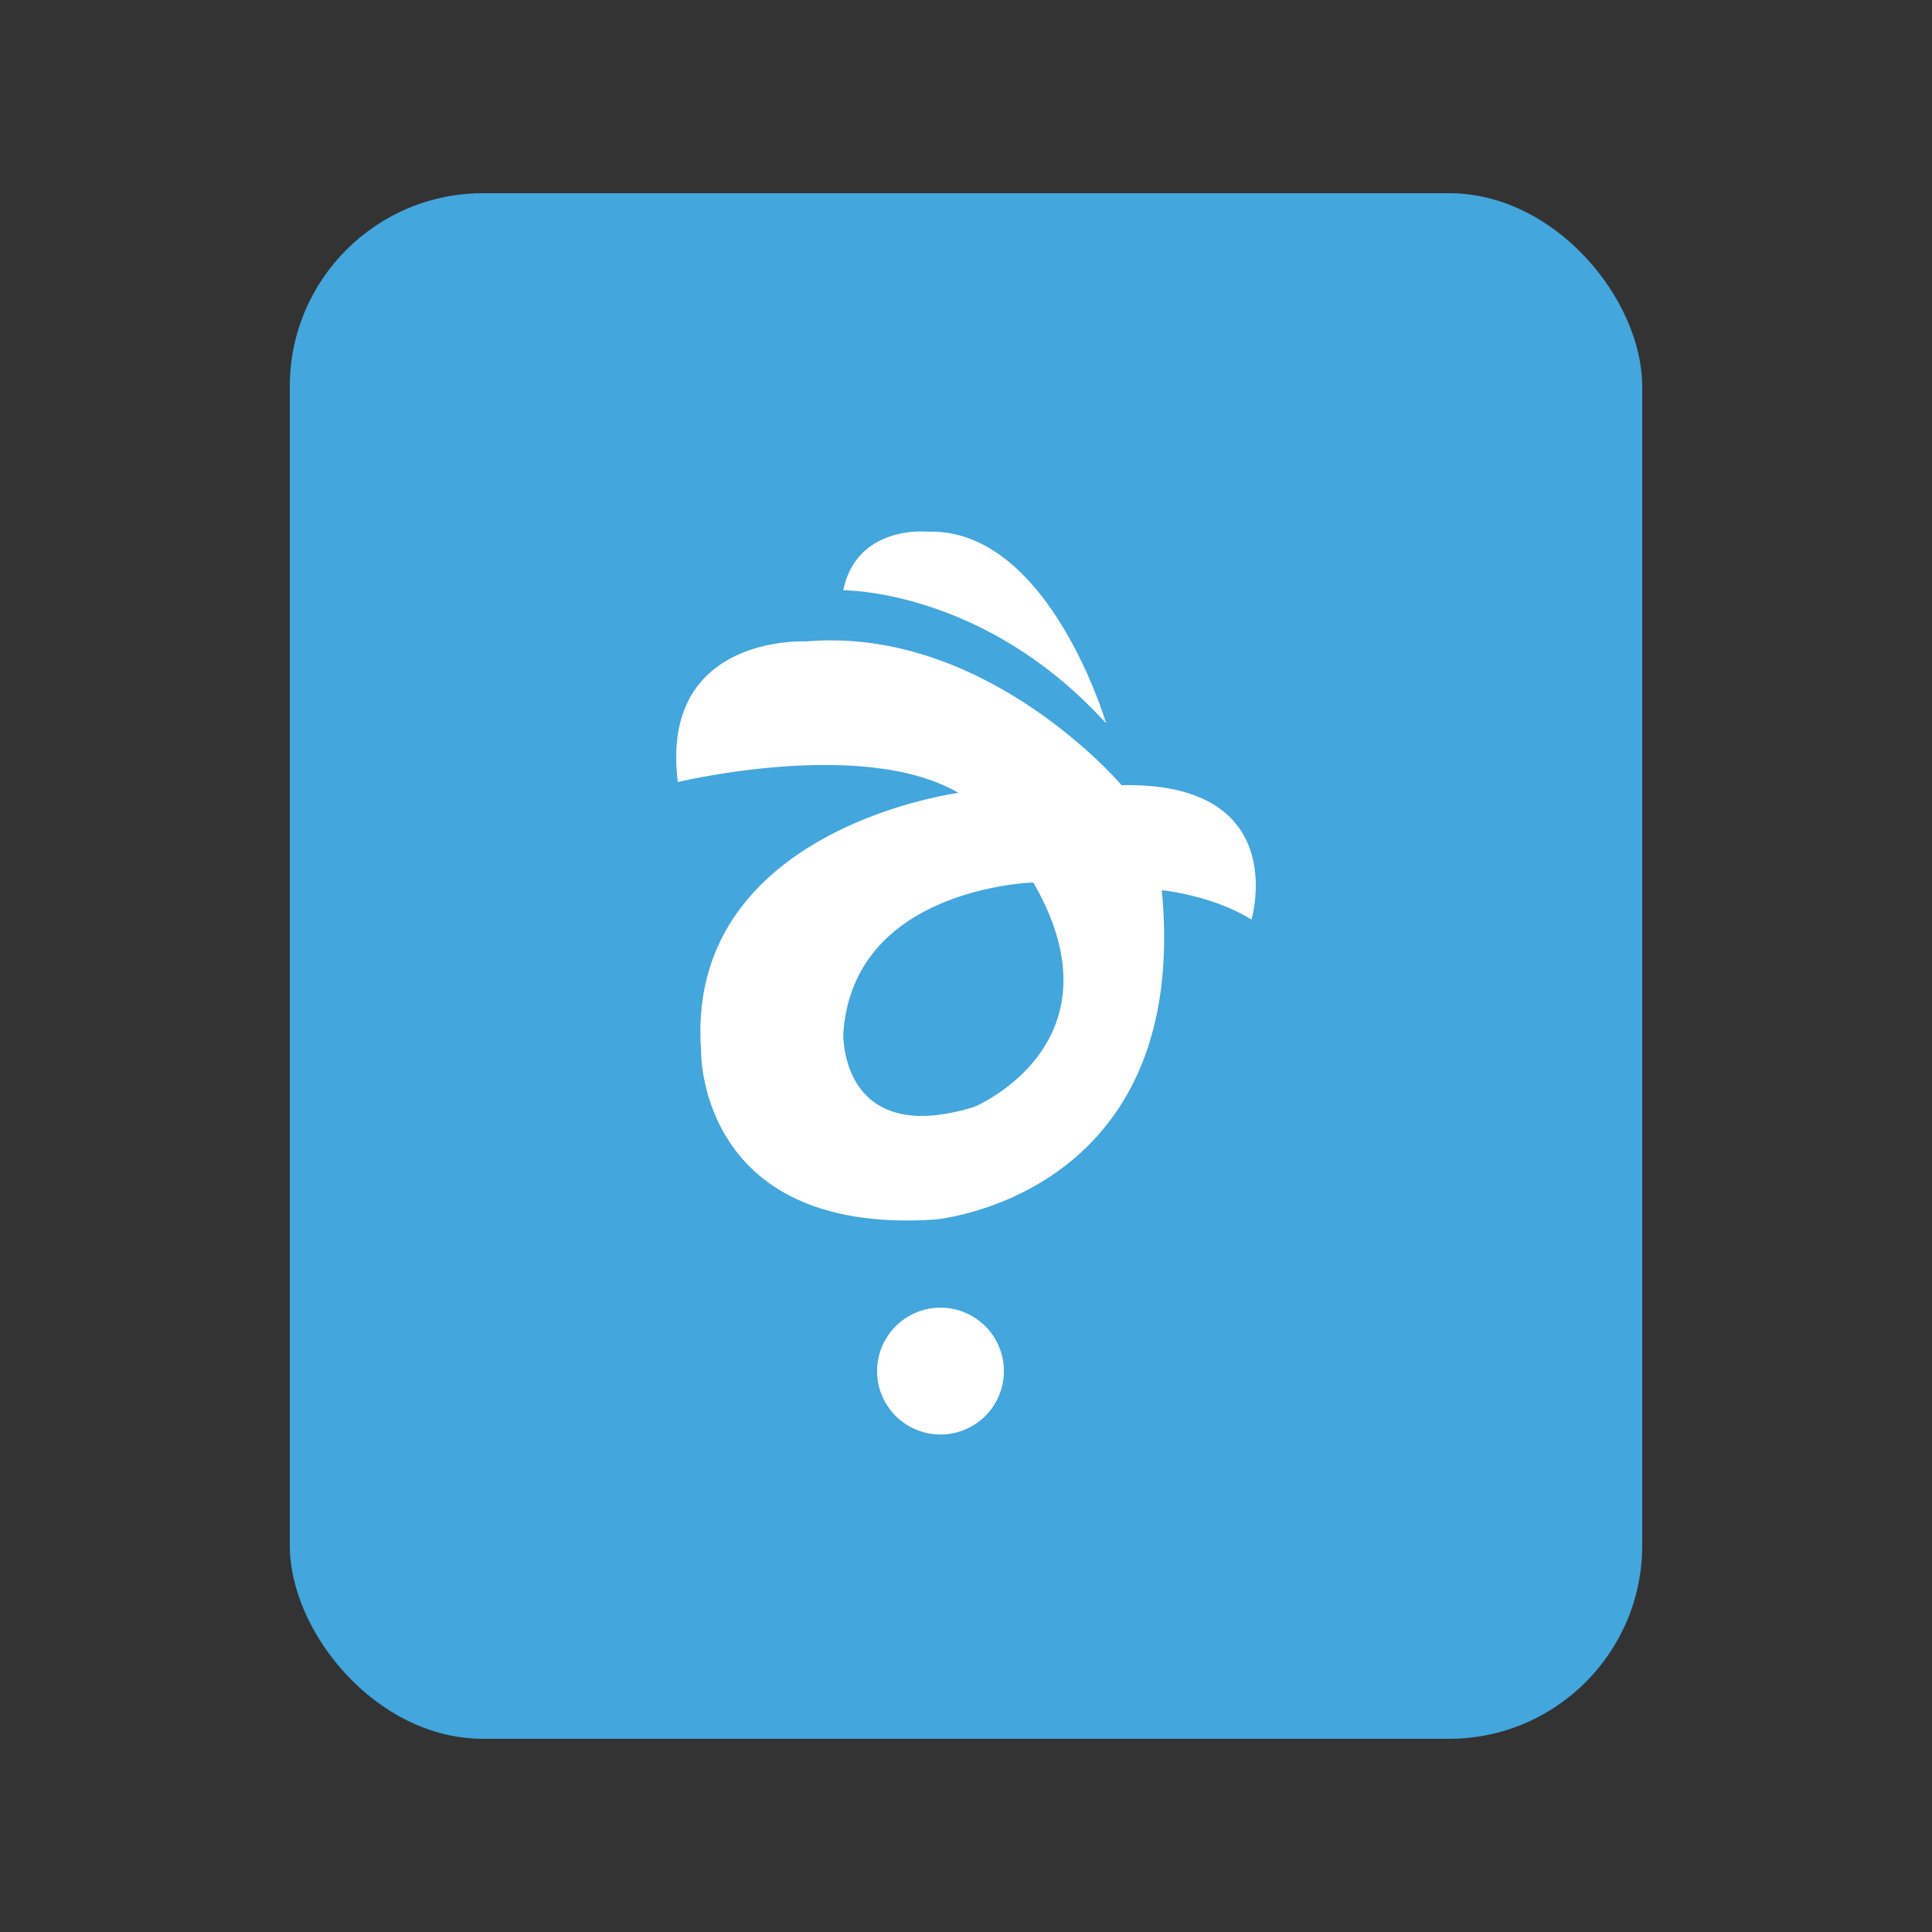 <svg width="20" height="20" viewBox="0 0 20 20" fill="none" xmlns="http://www.w3.org/2000/svg">
    <rect x="0" y="0" width="20" height="20" fill="#333333" stroke="none"/>
    <rect x="3" y="2" width="14" height="16" rx="2" fill="#43A6DD"/>
    <g clip-path="url(#rh40x1elba)" fill="#fff">
        <path d="M8.729 6.111s1.456-.016 2.722 1.378c0 0-.593-2.017-1.84-1.985-.002 0-.739-.08-.882.607zM11.61 8.127S10.211 6.48 8.345 6.64c0 0-1.52-.08-1.328 1.456 0 0 1.921-.464 2.905.112 0 0-2.825.369-2.665 2.657 0 0-.048 1.92 2.417 1.76 0 0 2.656-.224 2.353-3.409 0 0 .518.048.928.304 0 0 .426-1.427-1.345-1.392zm-1.52 3.33c-1.393.432-1.36-.753-1.36-.753.096-1.52 1.967-1.568 1.967-1.568.961 1.664-.607 2.32-.607 2.32zM9.736 14.85a.656.656 0 1 0 0-1.313.656.656 0 0 0 0 1.313z"/>
    </g>
    <defs>
        <clipPath id="rh40x1elba">
            <path fill="#fff" transform="translate(7 5.5)" d="M0 0h6v9.35H0z"/>
        </clipPath>
    </defs>
</svg>
